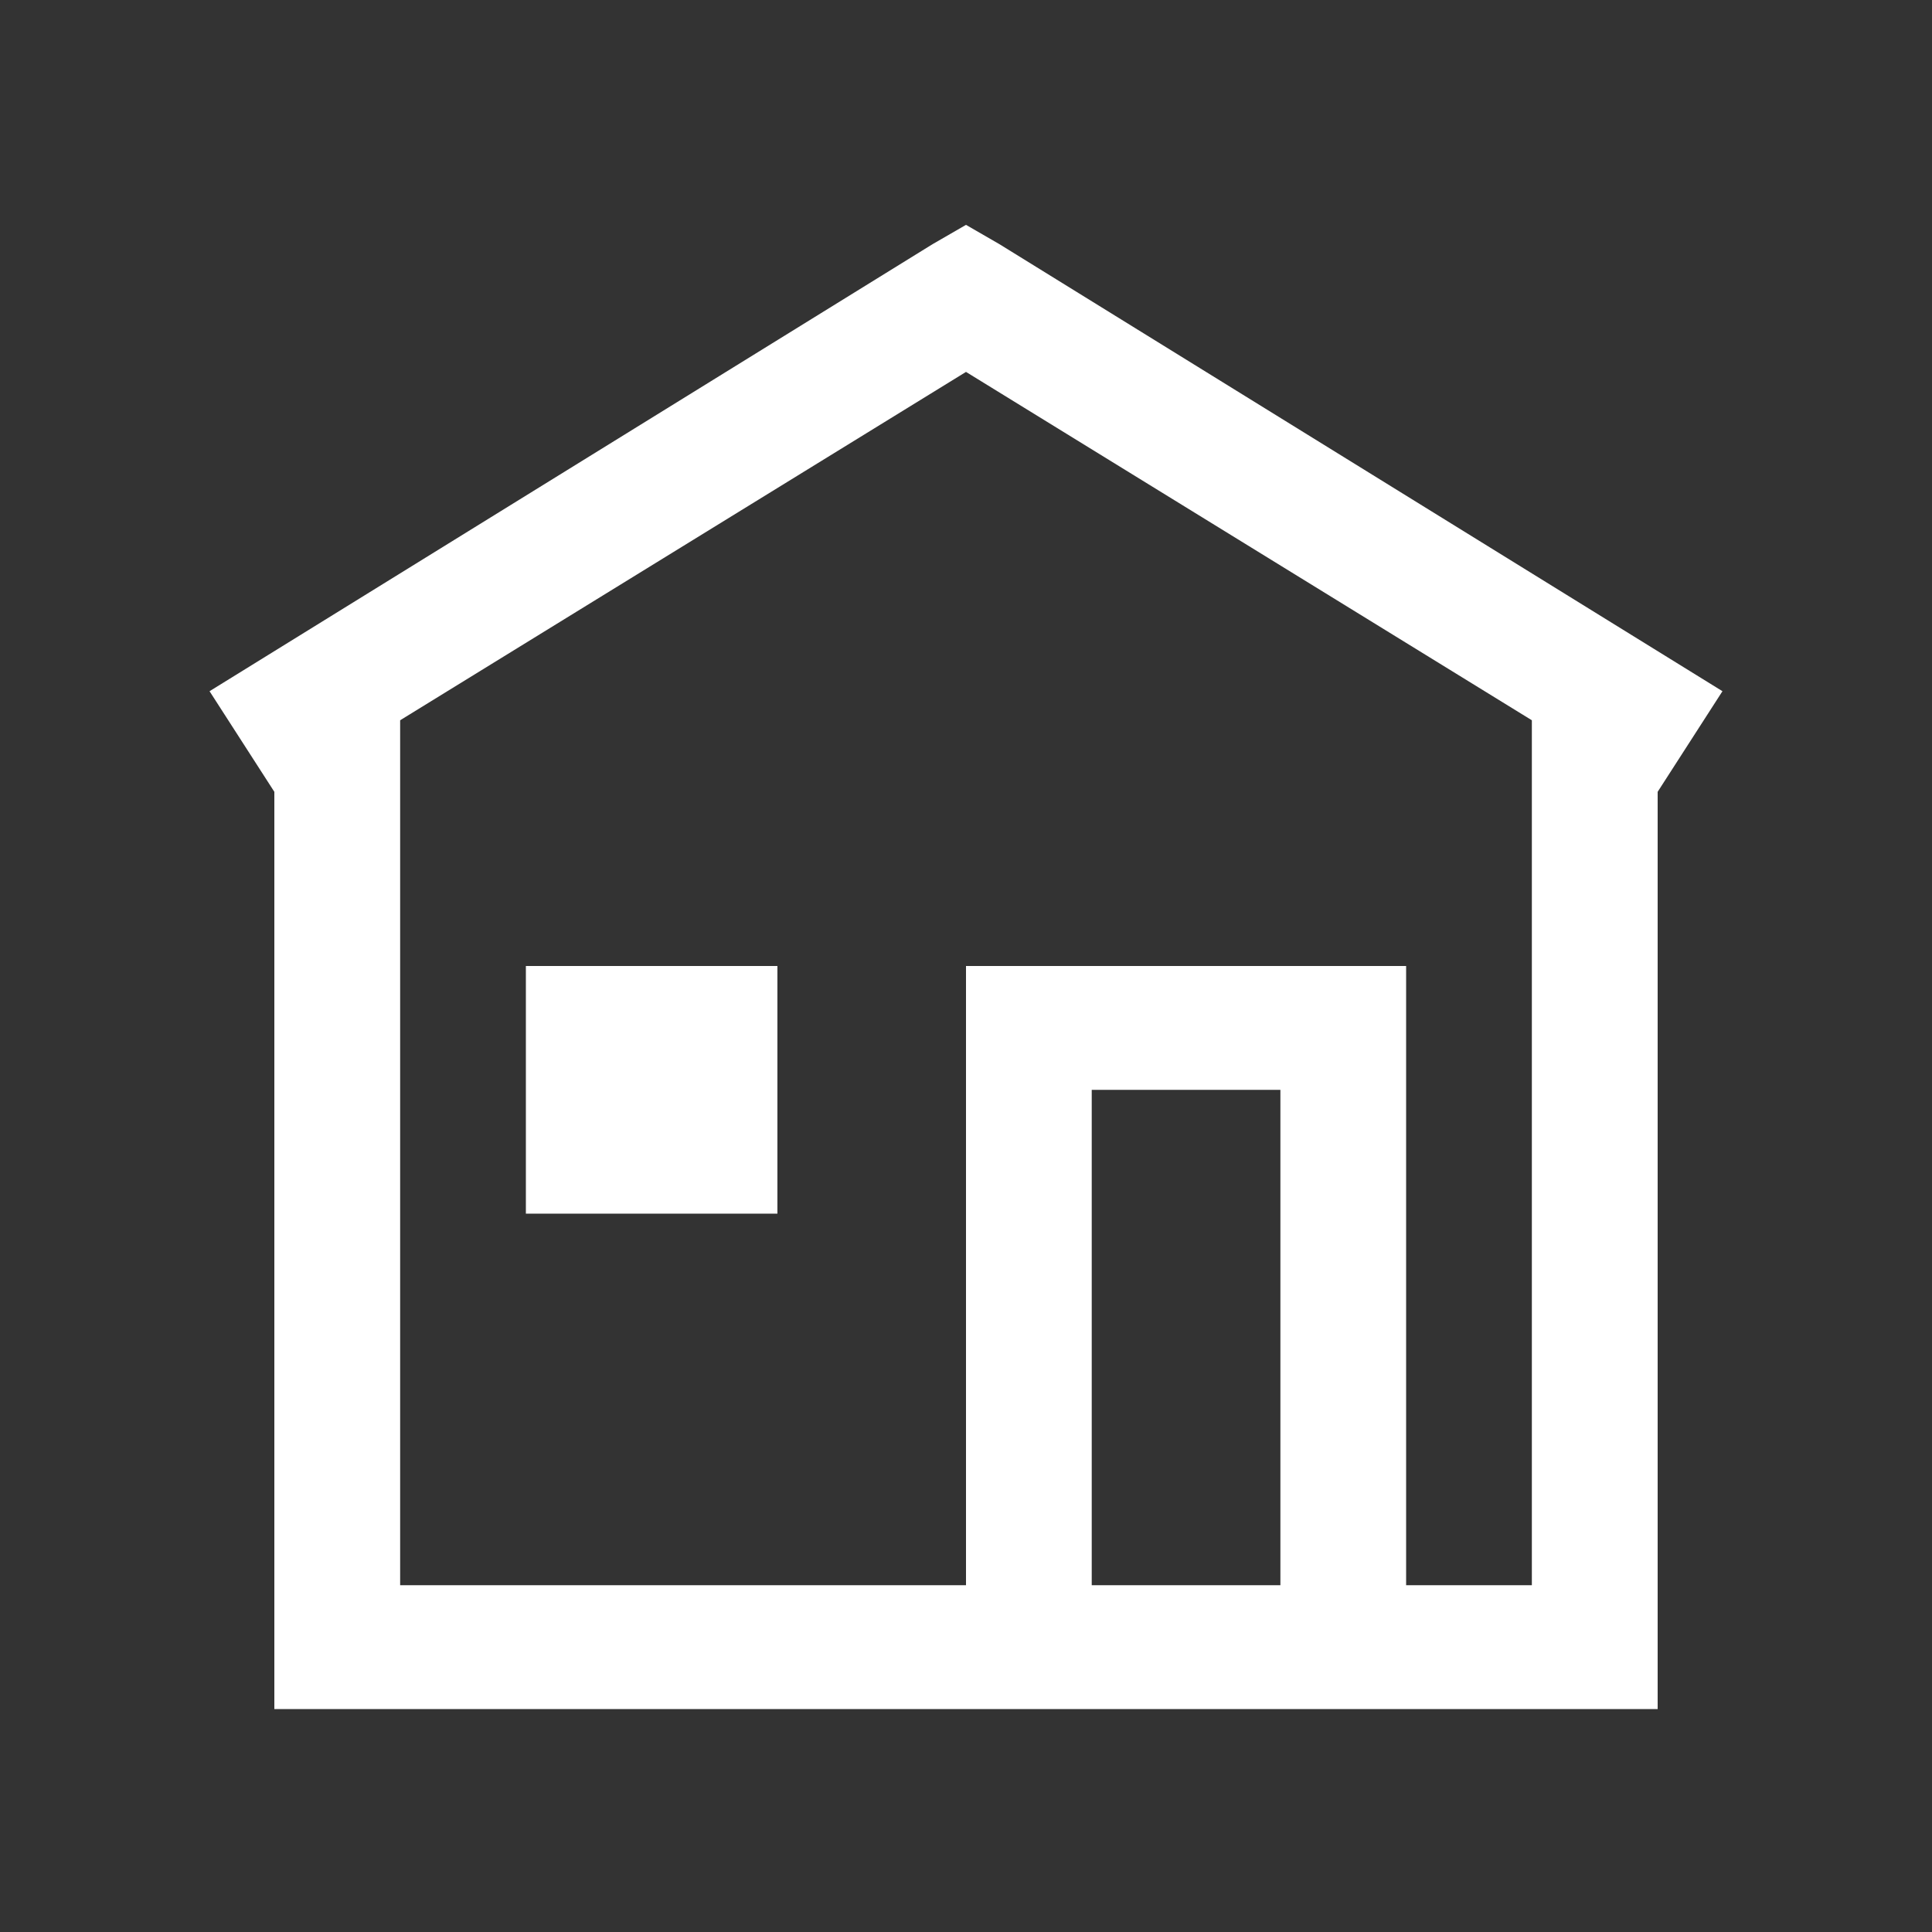 <?xml version="1.0" encoding="UTF-8"?>
<svg width="26px" height="26px" viewBox="0 0 26 26" version="1.1" xmlns="http://www.w3.org/2000/svg" xmlns:xlink="http://www.w3.org/1999/xlink">
    <rect x="0" y="0" width="26" height="26" fill="#333333" stroke="none"/>
    <!-- Generator: Sketch 52.5 (67469) - http://www.bohemiancoding.com/sketch -->
    <title>Artboard</title>
    <desc>Created with Sketch.</desc>
    <g id="Artboard" stroke="none" stroke-width="1" fill="none" fill-rule="evenodd">
        <g id="icon" transform="translate(2, 3)" fill="#FFFFFF" fill-rule="nonzero">
            <path d="M11,0.026 L10.55,0.286 L0.82,6.302 L1.692,7.656 L1.692,20 L20.308,20 L20.308,7.656 L21.18,6.302 L11.45,0.286 L11,0.026 Z M11,2.005 L18.615,6.693 L18.615,18.333 L16.923,18.333 L16.923,10 L11,10 L11,18.333 L3.385,18.333 L3.385,6.693 L11,2.005 Z M5.077,10 L5.077,13.333 L8.462,13.333 L8.462,10 L5.077,10 Z M12.692,11.667 L15.231,11.667 L15.231,18.333 L12.692,18.333 L12.692,11.667 Z" id="Shape"></path>
        </g>
    </g>
</svg>